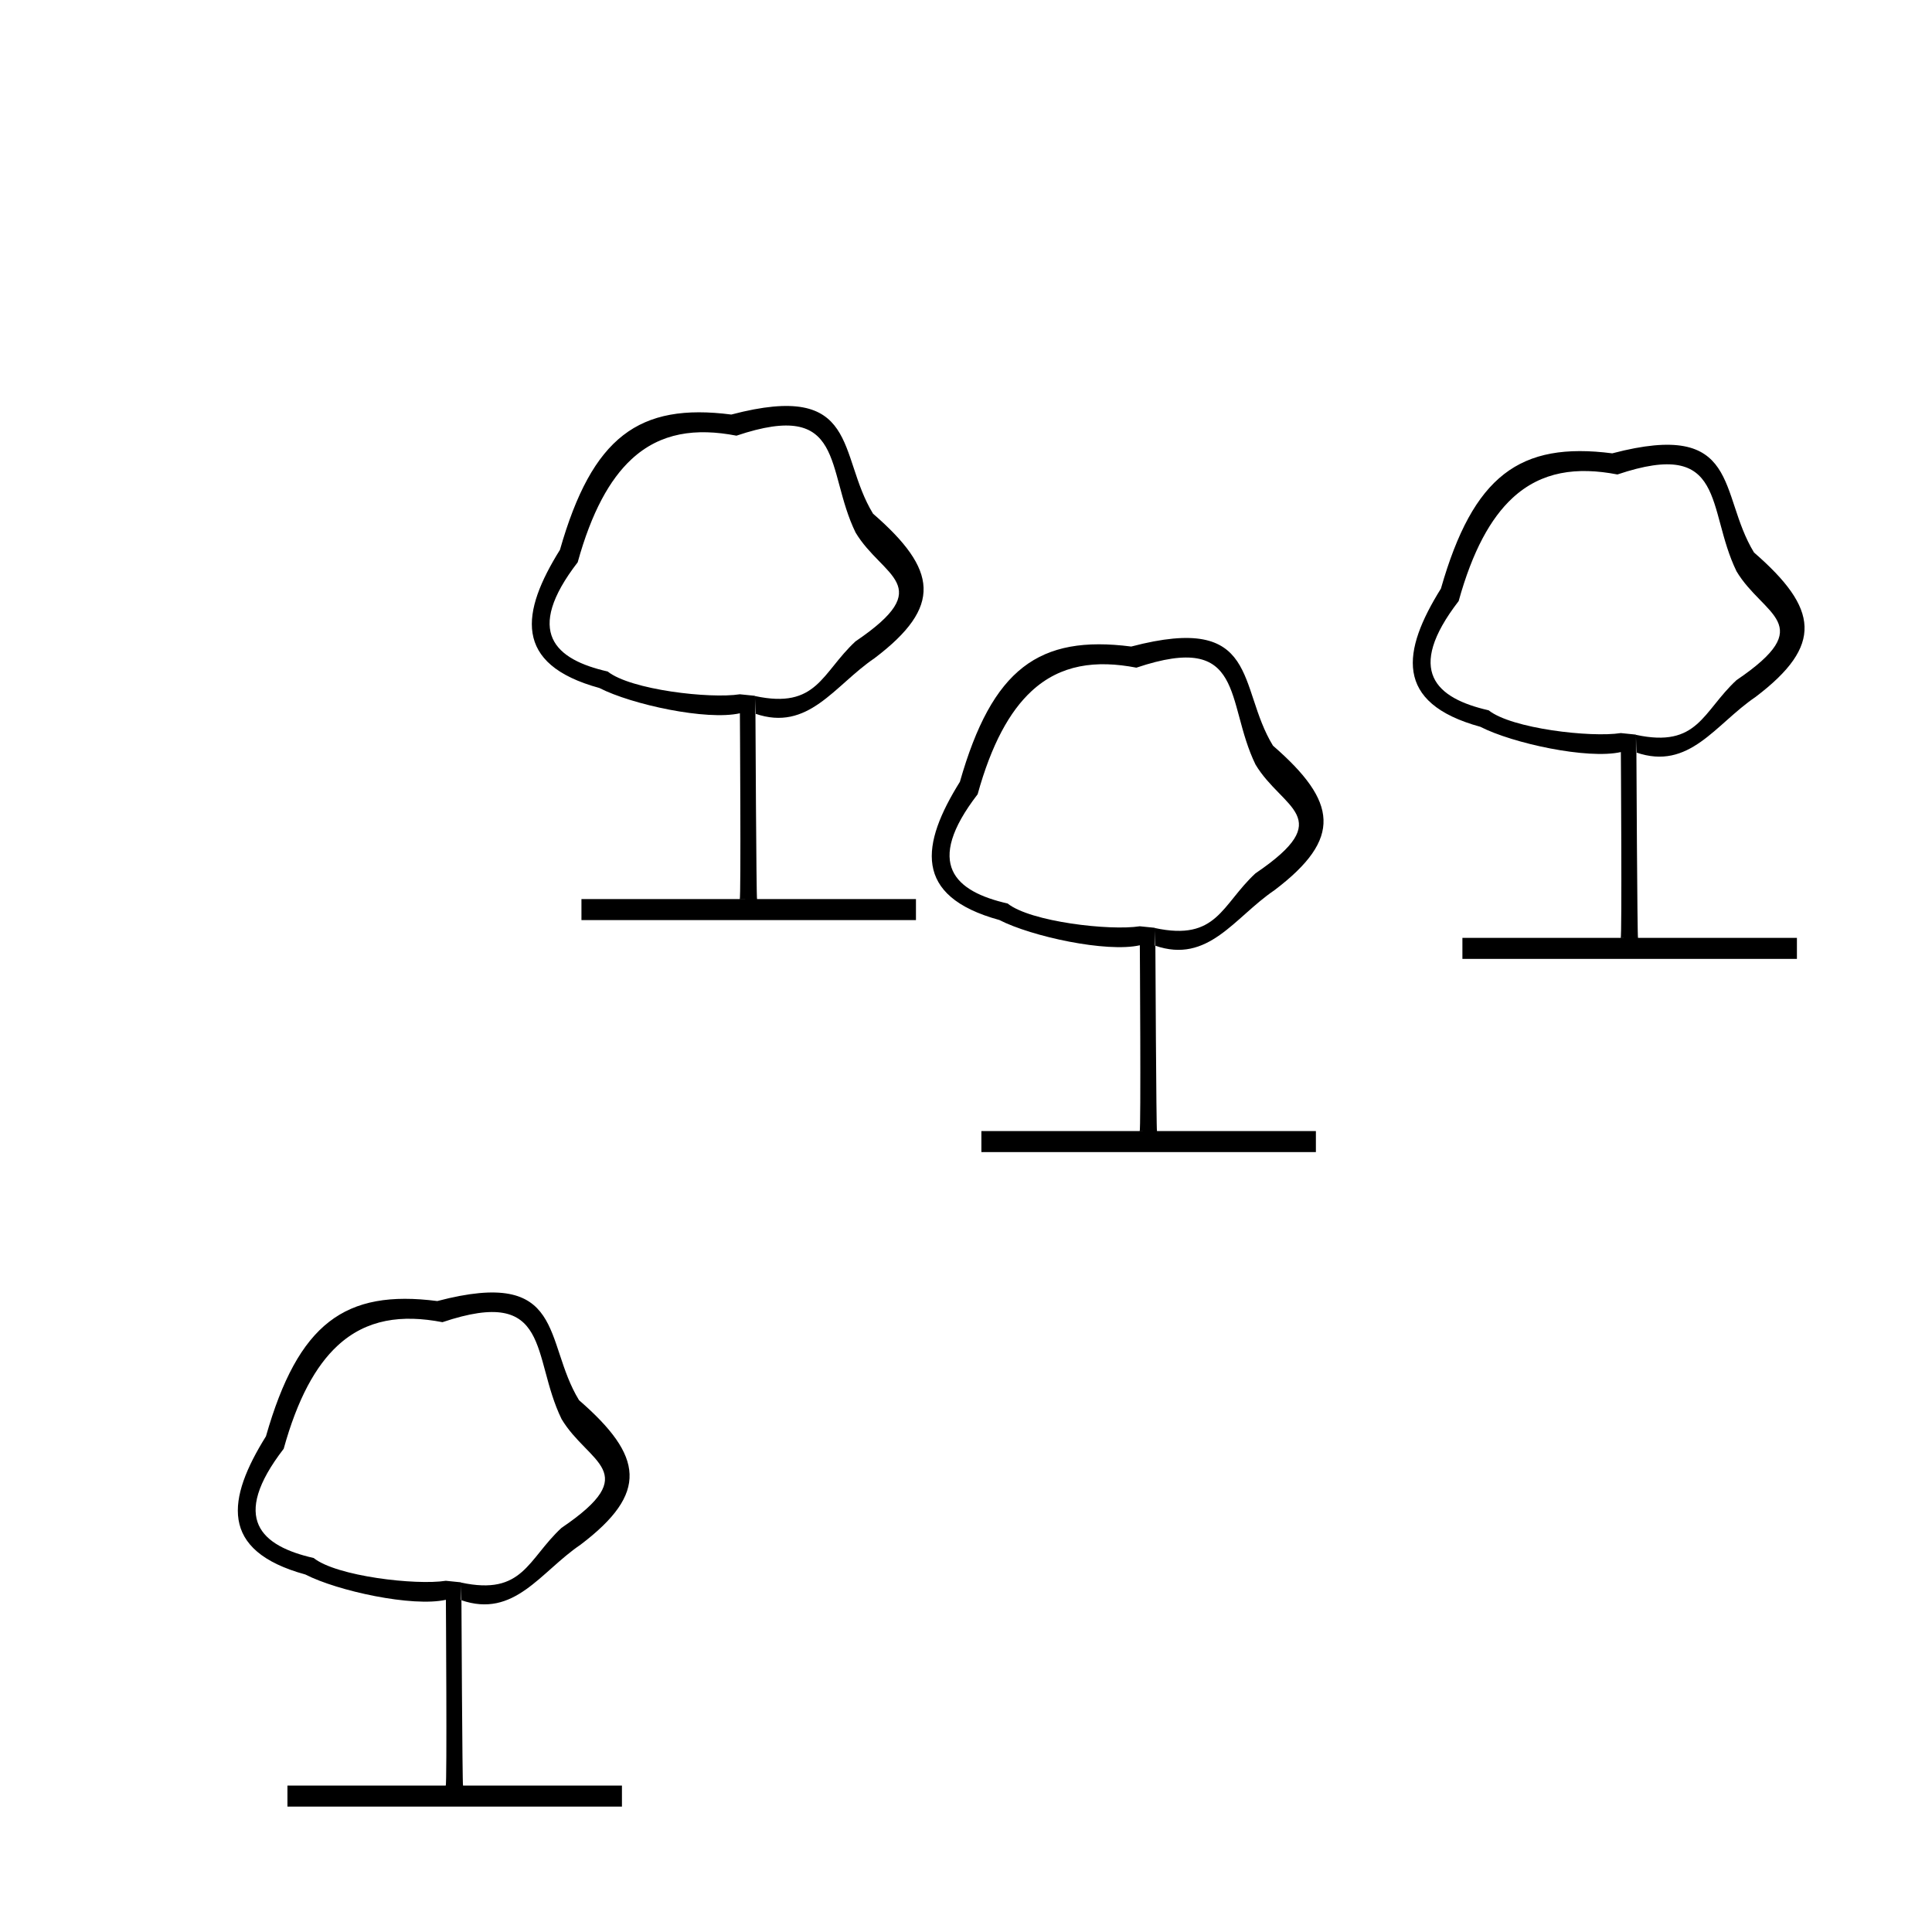 <?xml version="1.0" encoding="UTF-8" standalone="no"?>
<svg
   xmlns:dc="http://purl.org/dc/elements/1.1/"
   xmlns:cc="http://creativecommons.org/ns#"
   xmlns:rdf="http://www.w3.org/1999/02/22-rdf-syntax-ns#"
   xmlns:svg="http://www.w3.org/2000/svg"
   xmlns="http://www.w3.org/2000/svg"
   xmlns:sodipodi="http://sodipodi.sourceforge.net/DTD/sodipodi-0.dtd"
   xmlns:inkscape="http://www.inkscape.org/namespaces/inkscape"
   version="1.0"
   width="320"
   height="320"
   id="svg2"
   inkscape:version="0.48.1 "
   sodipodi:docname="C31.1.s.svg">
  <sodipodi:namedview
     pagecolor="#ffffff"
     bordercolor="#666666"
     borderopacity="1"
     objecttolerance="10"
     gridtolerance="10"
     guidetolerance="10"
     inkscape:pageopacity="0"
     inkscape:pageshadow="2"
     inkscape:window-width="891"
     inkscape:window-height="712"
     id="namedview3030"
     showgrid="false"
     inkscape:zoom="1.53125"
     inkscape:cx="160"
     inkscape:cy="160"
     inkscape:window-x="-2"
     inkscape:window-y="-1"
     inkscape:window-maximized="0"
     inkscape:current-layer="svg2" />
  <defs
     id="defs4" />
  <path
     d="m 96.306,148.913 0,3.482 c 0,0 -0.028,0 55.405,0 0,0 0,-0.03 0,-0.045 0,-1.34 0,-3.437 0,-3.437 m -26.32,0 c -0.123,-0.025 -0.266,-30.669 -0.266,-30.669 l -0.082,-2.996 -2.502,-0.254 c -4.946,0.776 -18.107,-0.743 -21.888,-3.771 -8.723,-1.986 -13.893,-6.508 -4.968,-18.093 2.289,-8.266 5.297,-13.72 8.917,-17.071 4.799,-4.443 10.674,-5.19 17.379,-3.898 18.2,-6.124 14.681,5.686 19.728,16.043 4.414,7.391 13.709,8.726 -0.01,18.027 -5.628,5.213 -6.354,11.268 -16.644,9.055 l -0.001,2.909 c 8.846,3.076 13.122,-4.652 19.804,-9.182 11.292,-8.561 10.43,-14.646 -0.255,-23.931 -5.963,-9.758 -2.03,-22.056 -23.477,-16.42 -15.287,-1.97 -23.027,3.666 -28.379,22.403 -6.407,10.285 -7.875,18.941 6.529,22.888 5.353,2.744 17.755,5.429 23.274,4.188 0,0 0.203,30.736 -0.027,30.769"
     id="path90440"
     style="fill:#000000;fill-opacity:1;fill-rule:evenodd;stroke:none"
     inkscape:connector-curvature="0"
     sodipodi:nodetypes="cccscccccccscccccccccccc" />
  <path
     d="m 162.548,187.339 0,3.482 c 0,0 -0.028,0 55.405,0 0,0 0,-0.03 0,-0.045 0,-1.34 0,-3.437 0,-3.437 m -26.32,0 c -0.123,-0.025 -0.266,-30.669 -0.266,-30.669 l -0.082,-2.996 -2.502,-0.254 c -4.946,0.776 -18.107,-0.743 -21.888,-3.771 -8.723,-1.986 -13.893,-6.508 -4.968,-18.093 2.289,-8.266 5.297,-13.72 8.917,-17.071 4.799,-4.443 10.674,-5.19 17.379,-3.898 18.2,-6.124 14.681,5.686 19.728,16.043 4.414,7.391 13.709,8.726 -0.01,18.027 -5.628,5.213 -6.354,11.268 -16.644,9.055 l -0.001,2.909 c 8.846,3.076 13.122,-4.652 19.804,-9.182 11.292,-8.561 10.43,-14.646 -0.255,-23.931 -5.963,-9.758 -2.03,-22.056 -23.477,-16.42 -15.287,-1.97 -23.027,3.666 -28.379,22.403 -6.407,10.285 -7.875,18.941 6.529,22.888 5.353,2.744 17.755,5.429 23.274,4.188 0,0 0.203,30.736 -0.027,30.769"
     id="path90440-1"
     style="fill:#000000;fill-opacity:1;fill-rule:evenodd;stroke:none"
     inkscape:connector-curvature="0"
     sodipodi:nodetypes="cccscccccccscccccccccccc" />
  <path
     d="m 242.221,155.339 0,3.482 c 0,0 -0.028,0 55.405,0 0,0 0,-0.03 0,-0.045 0,-1.34 0,-3.437 0,-3.437 m -26.32,0 c -0.123,-0.025 -0.266,-30.669 -0.266,-30.669 l -0.082,-2.996 -2.502,-0.254 c -4.946,0.776 -18.107,-0.743 -21.888,-3.771 -8.723,-1.986 -13.893,-6.508 -4.968,-18.093 2.289,-8.266 5.297,-13.72 8.917,-17.071 4.799,-4.443 10.674,-5.19 17.379,-3.898 18.2,-6.124 14.681,5.686 19.728,16.043 4.414,7.391 13.709,8.726 -0.01,18.027 -5.628,5.213 -6.354,11.268 -16.644,9.055 l -10e-4,2.909 c 8.846,3.076 13.122,-4.652 19.804,-9.182 11.292,-8.561 10.43,-14.646 -0.255,-23.931 -5.963,-9.758 -2.03,-22.056 -23.477,-16.42 -15.287,-1.97 -23.027,3.666 -28.379,22.403 -6.407,10.285 -7.875,18.941 6.529,22.888 5.353,2.744 17.755,5.429 23.274,4.188 0,0 0.203,30.736 -0.027,30.769"
     id="path90440-7"
     style="fill:#000000;fill-opacity:1;fill-rule:evenodd;stroke:none"
     inkscape:connector-curvature="0"
     sodipodi:nodetypes="cccscccccccscccccccccccc" />
  <path
     d="m 47.609,295.747 0,3.482 c 0,0 -0.028,0 55.405,0 0,0 0,-0.03 0,-0.045 0,-1.34 0,-3.437 0,-3.437 m -26.32,0 c -0.123,-0.025 -0.266,-30.669 -0.266,-30.669 l -0.082,-2.996 -2.502,-0.254 c -4.946,0.776 -18.107,-0.743 -21.888,-3.771 -8.723,-1.986 -13.893,-6.508 -4.968,-18.093 2.289,-8.266 5.297,-13.72 8.917,-17.071 4.799,-4.443 10.674,-5.19 17.379,-3.898 18.2,-6.124 14.681,5.686 19.728,16.043 4.414,7.391 13.709,8.726 -0.01,18.027 -5.628,5.213 -6.354,11.268 -16.644,9.055 l -10e-4,2.909 c 8.846,3.076 13.122,-4.652 19.804,-9.182 11.292,-8.561 10.43,-14.646 -0.255,-23.931 -5.963,-9.758 -2.03,-22.056 -23.477,-16.42 -15.287,-1.97 -23.027,3.666 -28.379,22.403 -6.407,10.285 -7.875,18.941 6.529,22.888 5.353,2.744 17.755,5.429 23.274,4.188 0,0 0.203,30.736 -0.027,30.769"
     id="path90440-4"
     style="fill:#000000;fill-opacity:1;fill-rule:evenodd;stroke:none"
     inkscape:connector-curvature="0"
     sodipodi:nodetypes="cccscccccccscccccccccccc" />
</svg>
